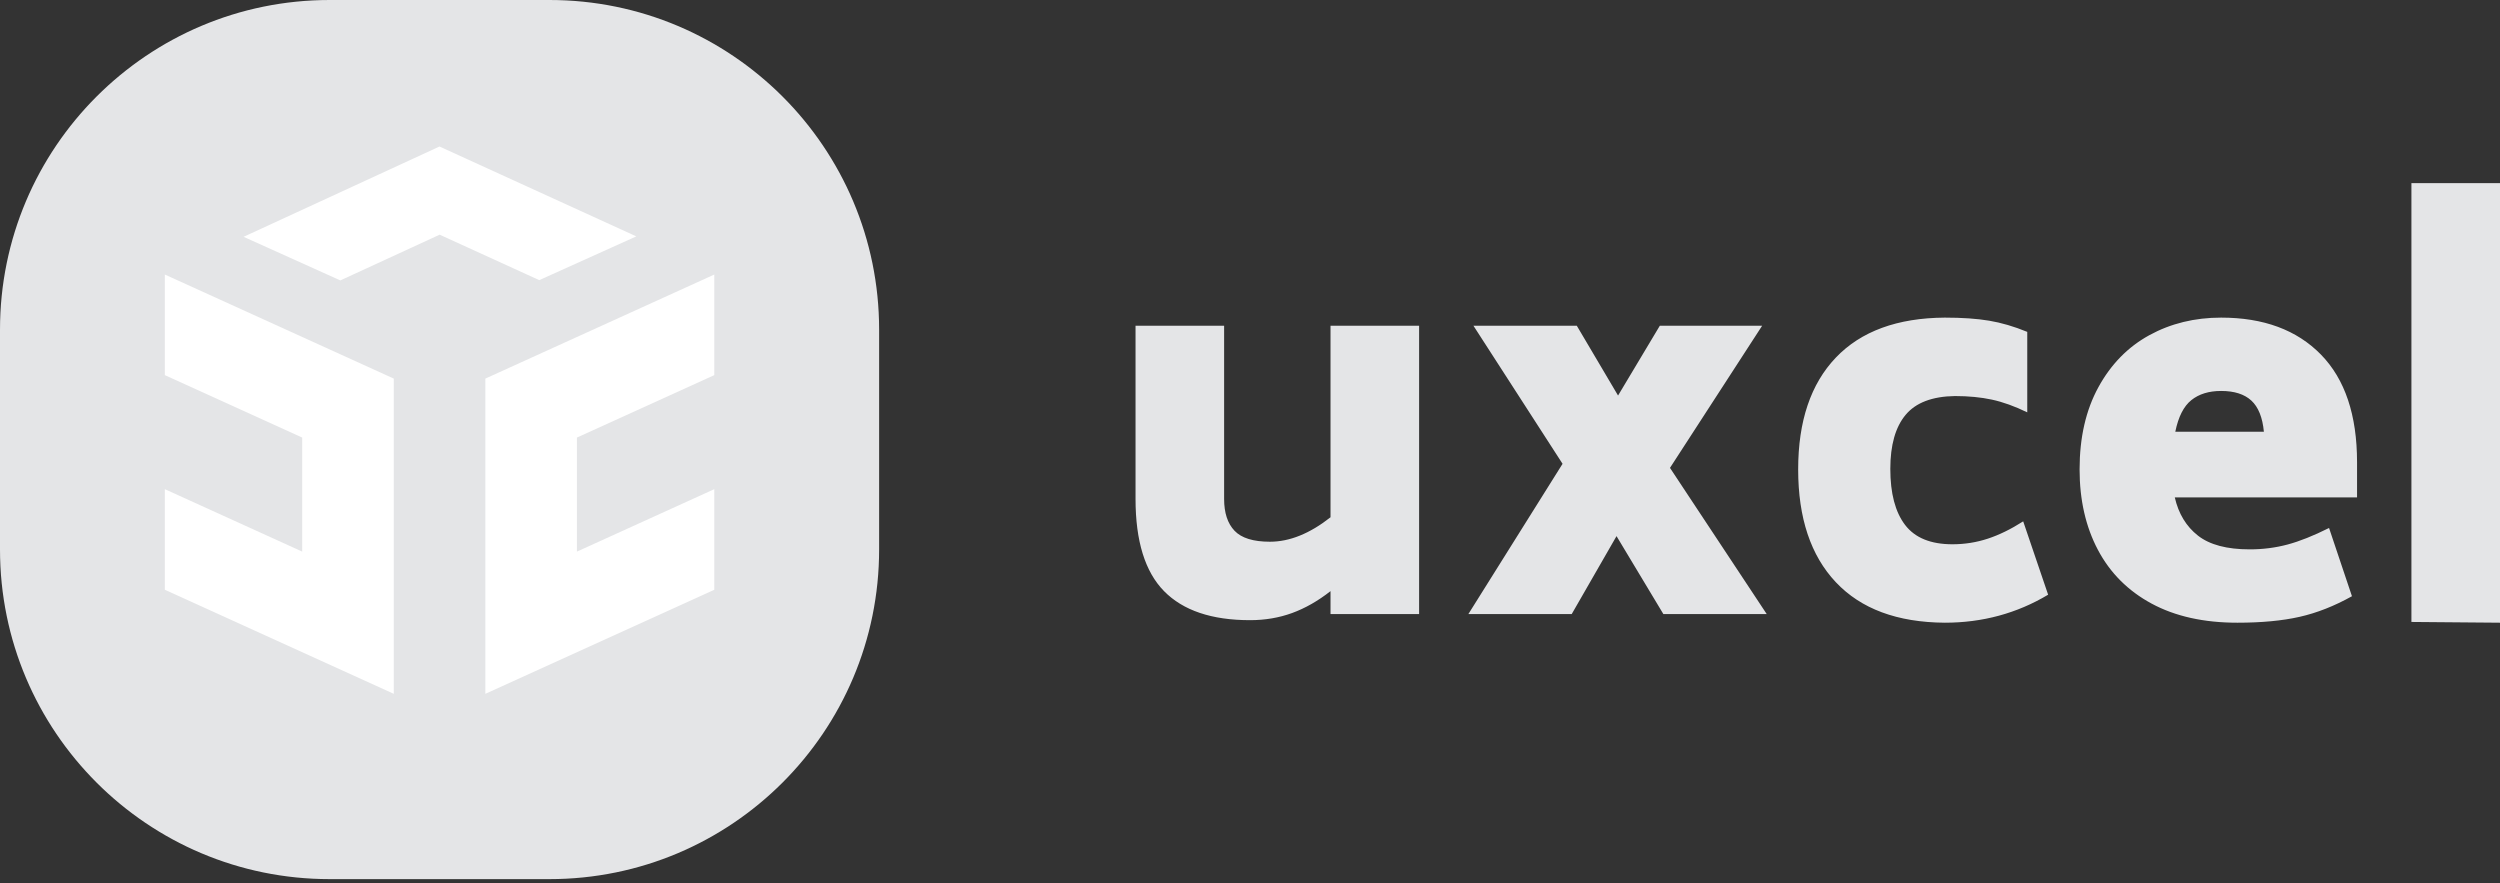 <svg width="300" height="106" viewBox="0 0 300 106" fill="none" xmlns="http://www.w3.org/2000/svg">
<rect x="0" y="0" width="300" height="106" fill="#333333" stroke="none"/>
<g clip-path="url(#clip0_2_1643)">
<path fill-rule="evenodd" clip-rule="evenodd" d="M39.56 0H65.934C87.783 0 105.495 17.712 105.495 39.56V65.934C105.495 87.783 87.783 105.495 65.934 105.495H39.56C17.712 105.495 0 87.783 0 65.934V39.56C0 17.712 17.712 0 39.56 0ZM150.01 74.42C151.802 74.42 153.482 74.134 155.05 73.564C156.618 72.993 158.155 72.118 159.662 70.936V73.686H170.292V39.092H159.662V62.073C157.178 64.029 154.754 65.007 152.392 65.007C150.396 65.007 148.981 64.569 148.146 63.693C147.311 62.817 146.894 61.544 146.894 59.873V39.092H136.264V59.873C136.264 64.926 137.404 68.613 139.685 70.936C141.966 73.258 145.407 74.42 150.01 74.42ZM188.607 73.686L193.983 64.335L199.603 73.686H212.005L200.398 56.145L211.455 39.092H199.176L194.166 47.465L189.218 39.092H176.816L187.507 55.656L176.205 73.686H188.607ZM233.374 74.725C237.895 74.725 242.029 73.605 245.776 71.364L242.783 62.562C241.316 63.499 239.901 64.192 238.537 64.64C237.172 65.089 235.757 65.313 234.291 65.313C231.684 65.313 229.79 64.538 228.609 62.99C227.428 61.442 226.838 59.201 226.838 56.267C226.838 53.414 227.448 51.255 228.67 49.788C229.892 48.321 231.867 47.567 234.596 47.526C236.225 47.526 237.702 47.669 239.025 47.954C240.349 48.24 241.764 48.749 243.271 49.482V39.825C241.683 39.173 240.156 38.725 238.689 38.481C237.223 38.236 235.452 38.114 233.374 38.114C227.672 38.155 223.315 39.754 220.301 42.912C217.287 46.07 215.78 50.542 215.78 56.328C215.78 62.155 217.287 66.668 220.301 69.866C223.315 73.065 227.672 74.684 233.374 74.725ZM268.489 74.725C271.381 74.725 273.866 74.491 275.943 74.022C278.02 73.554 280.117 72.729 282.235 71.547L279.486 63.357C277.613 64.294 275.953 64.956 274.507 65.343C273.061 65.73 271.544 65.924 269.956 65.924C267.227 65.924 265.16 65.374 263.755 64.274C262.35 63.173 261.423 61.645 260.975 59.69H282.846V55.472C282.846 49.808 281.4 45.499 278.509 42.545C275.617 39.591 271.626 38.114 266.534 38.114C263.358 38.114 260.486 38.817 257.92 40.223C255.355 41.628 253.318 43.706 251.811 46.457C250.304 49.207 249.551 52.498 249.551 56.328C249.551 59.995 250.284 63.214 251.75 65.985C253.216 68.756 255.365 70.905 258.195 72.433C261.026 73.961 264.457 74.725 268.489 74.725ZM261.036 51.805C261.403 50.012 262.044 48.749 262.961 48.016C263.877 47.282 265.068 46.915 266.534 46.915C268.123 46.915 269.335 47.302 270.169 48.077C271.004 48.851 271.503 50.094 271.666 51.805H261.036ZM300 74.725V21.978H289.37V74.634L300 74.725Z" fill="#E4E5E7"/>
<path fill-rule="evenodd" clip-rule="evenodd" d="M19.78 32.945L47.253 45.432V83.259L19.78 70.771V58.7L36.264 66.193V52.508L19.78 45.015V32.945ZM85.714 32.945V45.015L69.231 52.508V66.193L85.714 58.7V70.771L58.242 83.259V45.432L85.714 32.945ZM52.738 17.582L76.354 28.366L64.71 33.617L52.757 28.161L40.839 33.65L29.231 28.418L52.738 17.582Z" fill="white"/>
</g>
<defs>
<clipPath id="clip0_2_1643">
<rect width="300" height="105.495" fill="white"/>
</clipPath>
</defs>
</svg>
